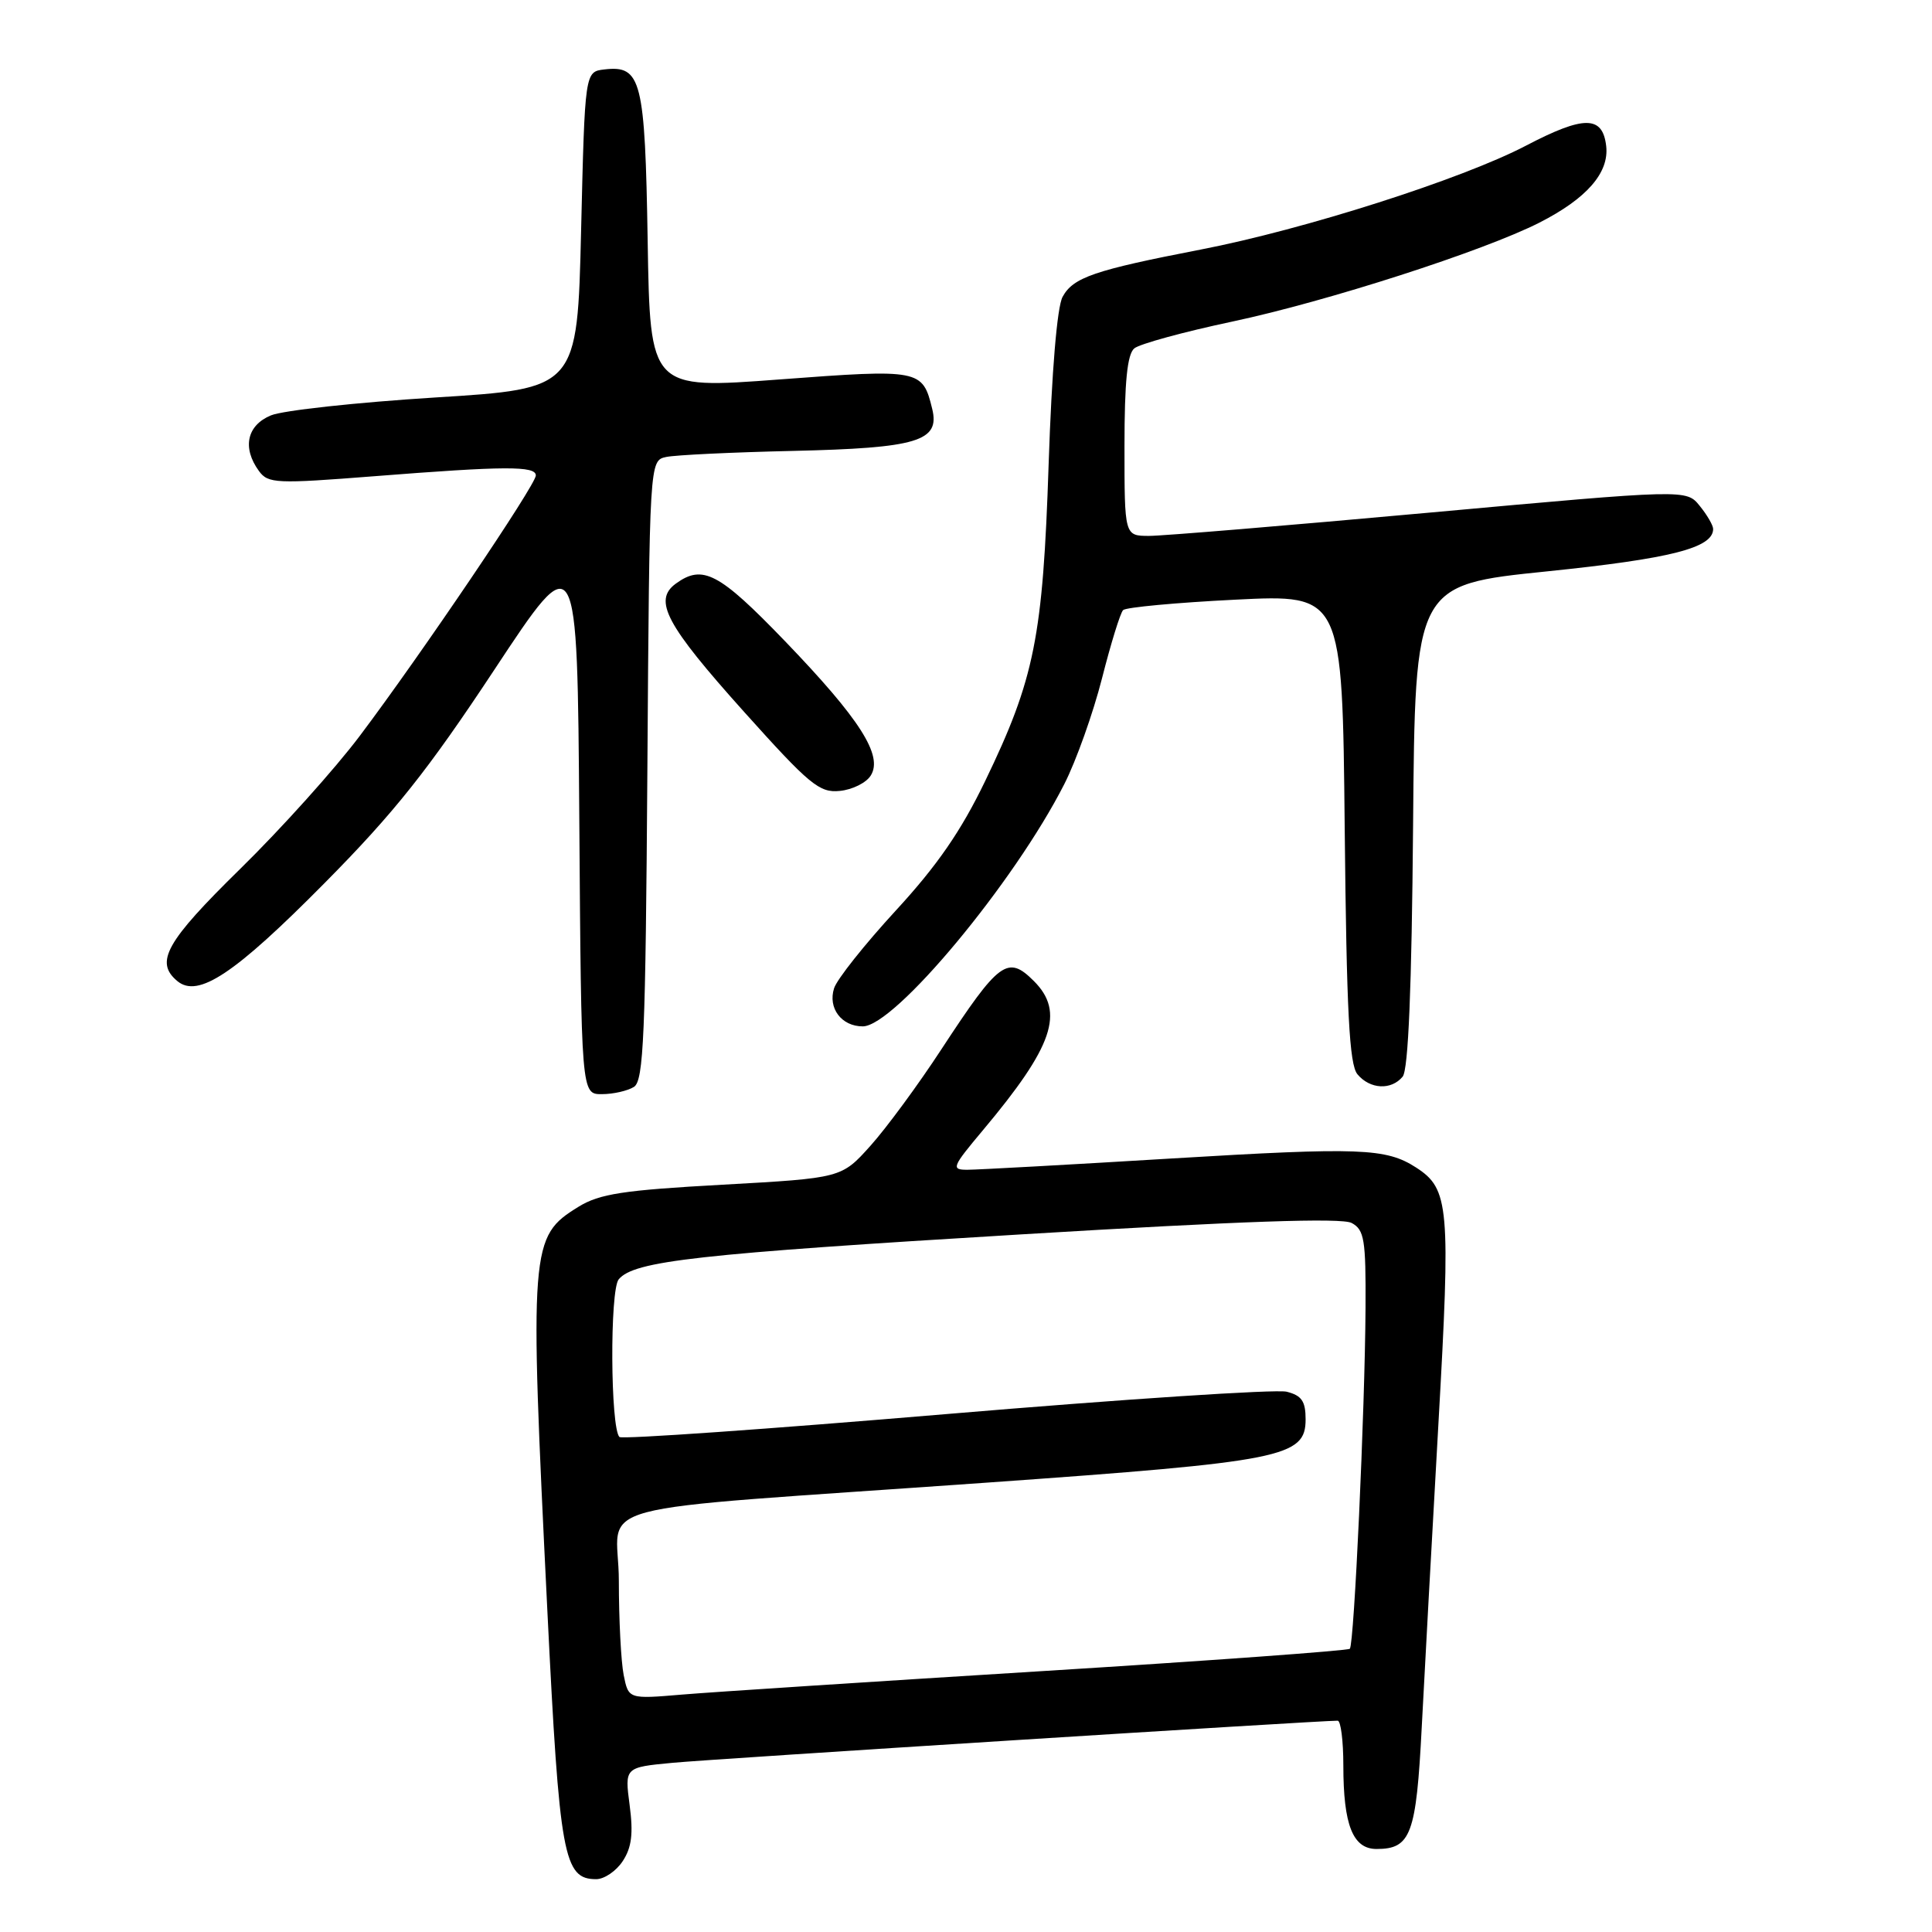 <?xml version="1.0" encoding="UTF-8" standalone="no"?>
<!DOCTYPE svg PUBLIC "-//W3C//DTD SVG 1.1//EN" "http://www.w3.org/Graphics/SVG/1.1/DTD/svg11.dtd" >
<svg xmlns="http://www.w3.org/2000/svg" xmlns:xlink="http://www.w3.org/1999/xlink" version="1.1" viewBox="0 0 256 256">
 <g >
 <path fill="currentColor"
d=" M 82.52 246.60 C 83.70 244.81 83.93 242.94 83.43 239.19 C 82.77 234.18 82.77 234.18 89.13 233.58 C 94.38 233.08 174.80 227.99 177.25 228.00 C 177.66 228.00 178.00 230.67 178.00 233.93 C 178.00 241.83 179.26 245.00 182.40 245.00 C 186.95 245.00 187.66 243.09 188.39 228.82 C 188.77 221.50 189.76 203.40 190.60 188.61 C 192.23 159.86 192.03 157.54 187.65 154.71 C 183.66 152.13 180.22 152.00 155.33 153.50 C 141.68 154.33 129.46 155.00 128.18 155.00 C 126.00 155.00 126.14 154.65 130.25 149.75 C 139.57 138.64 141.11 134.11 137.00 130.00 C 133.52 126.52 132.40 127.34 124.75 139.02 C 121.69 143.71 117.45 149.47 115.34 151.82 C 111.50 156.10 111.50 156.10 95.74 156.98 C 82.58 157.70 79.44 158.19 76.66 159.90 C 70.22 163.88 70.14 164.92 72.53 213.47 C 74.14 246.06 74.68 249.00 79.00 249.00 C 80.07 249.00 81.66 247.92 82.52 246.60 Z  M 84.00 144.02 C 85.29 143.21 85.54 137.22 85.78 102.05 C 86.06 61.02 86.06 61.02 88.28 60.55 C 89.50 60.29 97.03 59.93 105.00 59.75 C 121.57 59.37 124.58 58.47 123.52 54.17 C 122.24 48.94 121.92 48.88 103.28 50.28 C 86.14 51.57 86.14 51.57 85.82 31.94 C 85.47 10.57 84.98 8.63 80.09 9.20 C 77.50 9.50 77.50 9.50 77.00 30.50 C 76.50 51.50 76.50 51.50 57.65 52.67 C 47.28 53.32 37.49 54.38 35.90 55.04 C 32.71 56.36 32.07 59.34 34.31 62.41 C 35.53 64.08 36.59 64.12 49.62 63.10 C 66.91 61.74 71.00 61.72 71.00 63.00 C 71.00 64.24 55.84 86.66 47.68 97.50 C 44.37 101.90 37.24 109.83 31.83 115.13 C 21.98 124.79 20.47 127.48 23.50 130.00 C 26.25 132.28 31.08 129.07 43.00 117.02 C 52.22 107.71 56.68 102.10 65.50 88.75 C 76.50 72.09 76.50 72.09 76.76 108.55 C 77.02 145.00 77.02 145.00 79.76 144.98 C 81.27 144.98 83.17 144.54 84.00 144.02 Z  M 185.86 142.66 C 186.61 141.76 187.06 130.93 187.24 109.41 C 187.50 77.50 187.50 77.50 204.99 75.71 C 221.44 74.02 227.00 72.60 227.00 70.09 C 227.00 69.61 226.20 68.23 225.22 67.03 C 223.45 64.83 223.45 64.83 189.47 67.92 C 170.79 69.62 154.04 71.01 152.25 71.01 C 149.00 71.00 149.00 71.00 149.00 59.12 C 149.00 50.58 149.37 46.94 150.30 46.16 C 151.02 45.57 156.87 43.97 163.29 42.61 C 175.81 39.95 196.59 33.26 203.98 29.50 C 210.25 26.31 213.23 22.89 212.83 19.36 C 212.36 15.29 209.91 15.27 202.18 19.31 C 193.70 23.74 172.80 30.42 159.09 33.07 C 144.99 35.80 142.20 36.76 140.80 39.33 C 140.07 40.66 139.36 49.22 138.95 61.50 C 138.19 84.43 137.09 89.93 130.53 103.51 C 127.35 110.11 124.18 114.70 118.69 120.66 C 114.57 125.14 110.89 129.77 110.52 130.95 C 109.68 133.58 111.50 136.00 114.32 136.00 C 118.54 136.00 134.40 116.94 141.03 103.89 C 142.60 100.81 144.84 94.51 146.02 89.89 C 147.19 85.28 148.45 81.20 148.82 80.84 C 149.20 80.47 155.88 79.85 163.68 79.46 C 177.87 78.75 177.87 78.75 178.18 109.72 C 178.43 134.15 178.79 141.05 179.87 142.35 C 181.53 144.34 184.35 144.49 185.86 142.66 Z  M 115.38 102.76 C 117.04 100.12 113.94 95.27 104.02 84.96 C 95.26 75.87 93.11 74.74 89.54 77.34 C 86.52 79.56 88.24 82.78 98.60 94.33 C 107.28 104.00 108.58 105.08 111.28 104.80 C 112.94 104.64 114.79 103.72 115.38 102.76 Z  M 82.64 221.95 C 82.29 220.19 82.00 214.58 82.00 209.48 C 82.00 198.66 75.55 200.38 130.85 196.45 C 170.03 193.67 173.00 193.08 173.00 188.07 C 173.00 185.67 172.48 184.91 170.49 184.41 C 169.10 184.06 148.77 185.40 125.31 187.38 C 101.85 189.36 82.39 190.73 82.08 190.41 C 80.88 189.22 80.79 170.96 81.98 169.52 C 84.01 167.08 92.34 166.15 135.35 163.56 C 164.49 161.80 177.78 161.34 179.10 162.05 C 180.78 162.95 180.99 164.24 180.94 173.29 C 180.86 186.92 179.43 217.90 178.86 218.47 C 178.61 218.72 160.20 220.06 137.95 221.44 C 115.70 222.82 94.30 224.21 90.39 224.54 C 83.28 225.14 83.28 225.14 82.64 221.95 Z "/>
</g>
</svg>